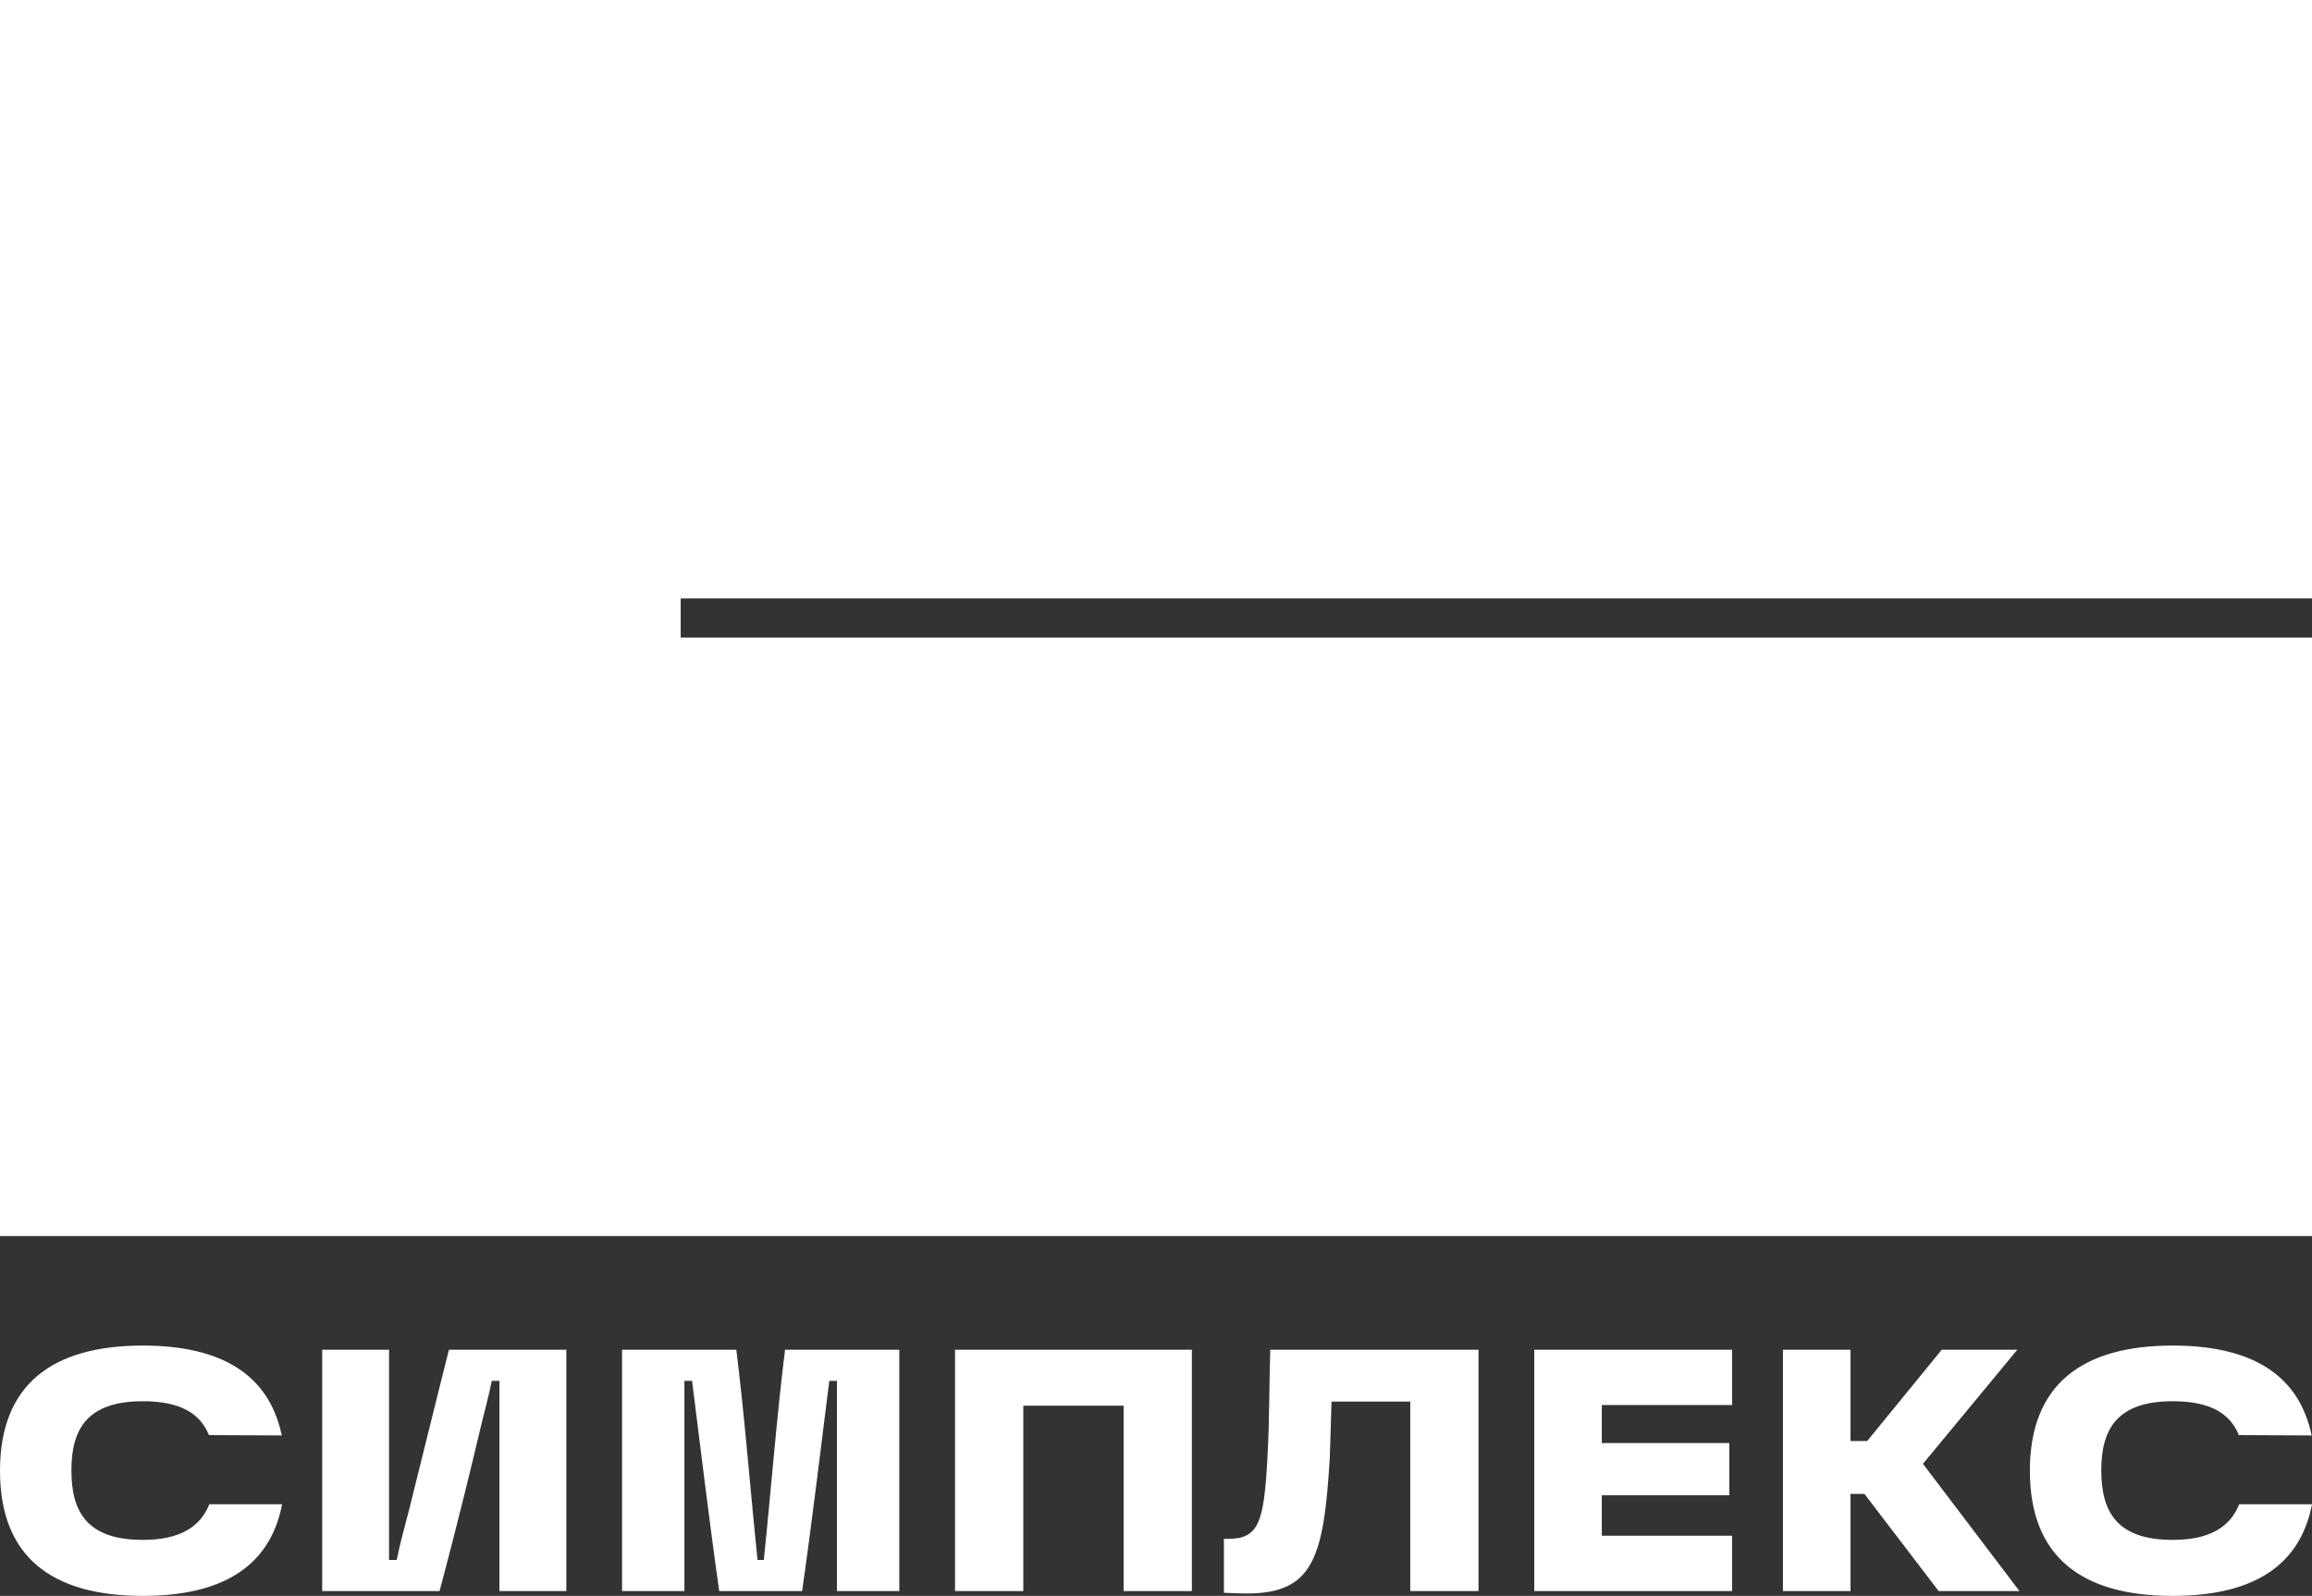 <?xml version="1.0" encoding="utf-8"?>
<!-- Generator: Adobe Illustrator 23.0.1, SVG Export Plug-In . SVG Version: 6.00 Build 0)  -->
<svg version="1.1" id="Layer_1" xmlns="http://www.w3.org/2000/svg" xmlns:xlink="http://www.w3.org/1999/xlink" x="0px" y="0px"
	 viewBox="0 0 591 408" enable-background="new 0 0 591 408" xml:space="preserve">
<rect x="0" y="0" width="591" height="408" fill="#333333" stroke="none"/>
<path id="Combined-Shape-Copy" fill="#FFFFFF" d="M591,153H174v10h417v153H0V0h591V153z"/>
<path id="СИМПЛЕКС-Copy-3" fill="#FFFFFF" d="M36.503,408C13.533,408,0,398.276,0,376c0-22.188,13.533-32,36.503-32
	c19.766,0,32.23,7.16,35.524,22.983l-18.607-0.089c-2.226-5.48-7.212-8.662-16.917-8.662c-14.245,0-18.251,7.16-18.251,17.68
	c0,10.607,4.006,17.768,18.251,17.768c9.794,0,14.779-3.536,17.006-9.105h18.607C69,400.752,56.447,408,36.503,408z M82.356,406.762
	v-61.701h17.094v53.746h1.959c0.801-4.066,2.226-9.193,3.205-12.994c5.521-22.365,10.149-40.752,10.149-40.752h30.005v61.701
	h-17.095v-53.745h-1.959c-0.801,4.066-2.137,8.84-3.027,12.641c-5.253,22.364-10.327,41.105-10.327,41.105H82.356z M159.013,406.762
	v-61.701h29.202c2.048,16.178,3.739,37.569,5.432,53.746h1.602c1.691-16.177,3.383-37.568,5.431-53.746h29.203v61.701h-15.938
	v-53.745h-1.958c-1.959,15.47-4.274,35.005-6.945,53.745h-21.19c-2.671-18.74-4.985-38.275-6.944-53.745h-1.959v53.745H159.013z
	 M244.128,406.762v-61.701h60.542v61.701h-17.45v-47.381h-25.642v47.381H244.128z M318.826,407.381
	c-3.116,0-4.986-0.176-5.965-0.176v-13.791h1.068c7.924,0,9.17-4.331,10.061-20.773c0.534-9.635,0.445-19.006,0.712-27.58h53.242
	v61.701h-17.451V358.32h-20.121c-0.178,4.508-0.357,12.729-0.445,14.32C338.413,397.923,335.831,407.381,318.826,407.381z
	 M442.76,359.205h-33.298v9.723h32.586v13.349h-32.586v10.343h33.298v14.143h-50.57v-61.701h50.57V359.205z M491.55,374.232
	l24.662,32.529h-20.655l-18.964-24.839h-3.561v24.839h-17.272v-61.701h17.272v23.338h4.273l19.053-23.338h19.32L491.55,374.232z
	 M555.387,408c-22.971,0-36.504-9.724-36.504-32c0-22.188,13.533-32,36.504-32c19.765,0,32.23,7.16,35.523,22.983l-18.607-0.089
	c-2.226-5.48-7.212-8.662-16.916-8.662c-14.246,0-18.252,7.16-18.252,17.68c0,10.607,4.006,17.768,18.252,17.768
	c9.793,0,14.779-3.536,17.005-9.105H591C587.884,400.752,575.33,408,555.387,408z"/>
</svg>
